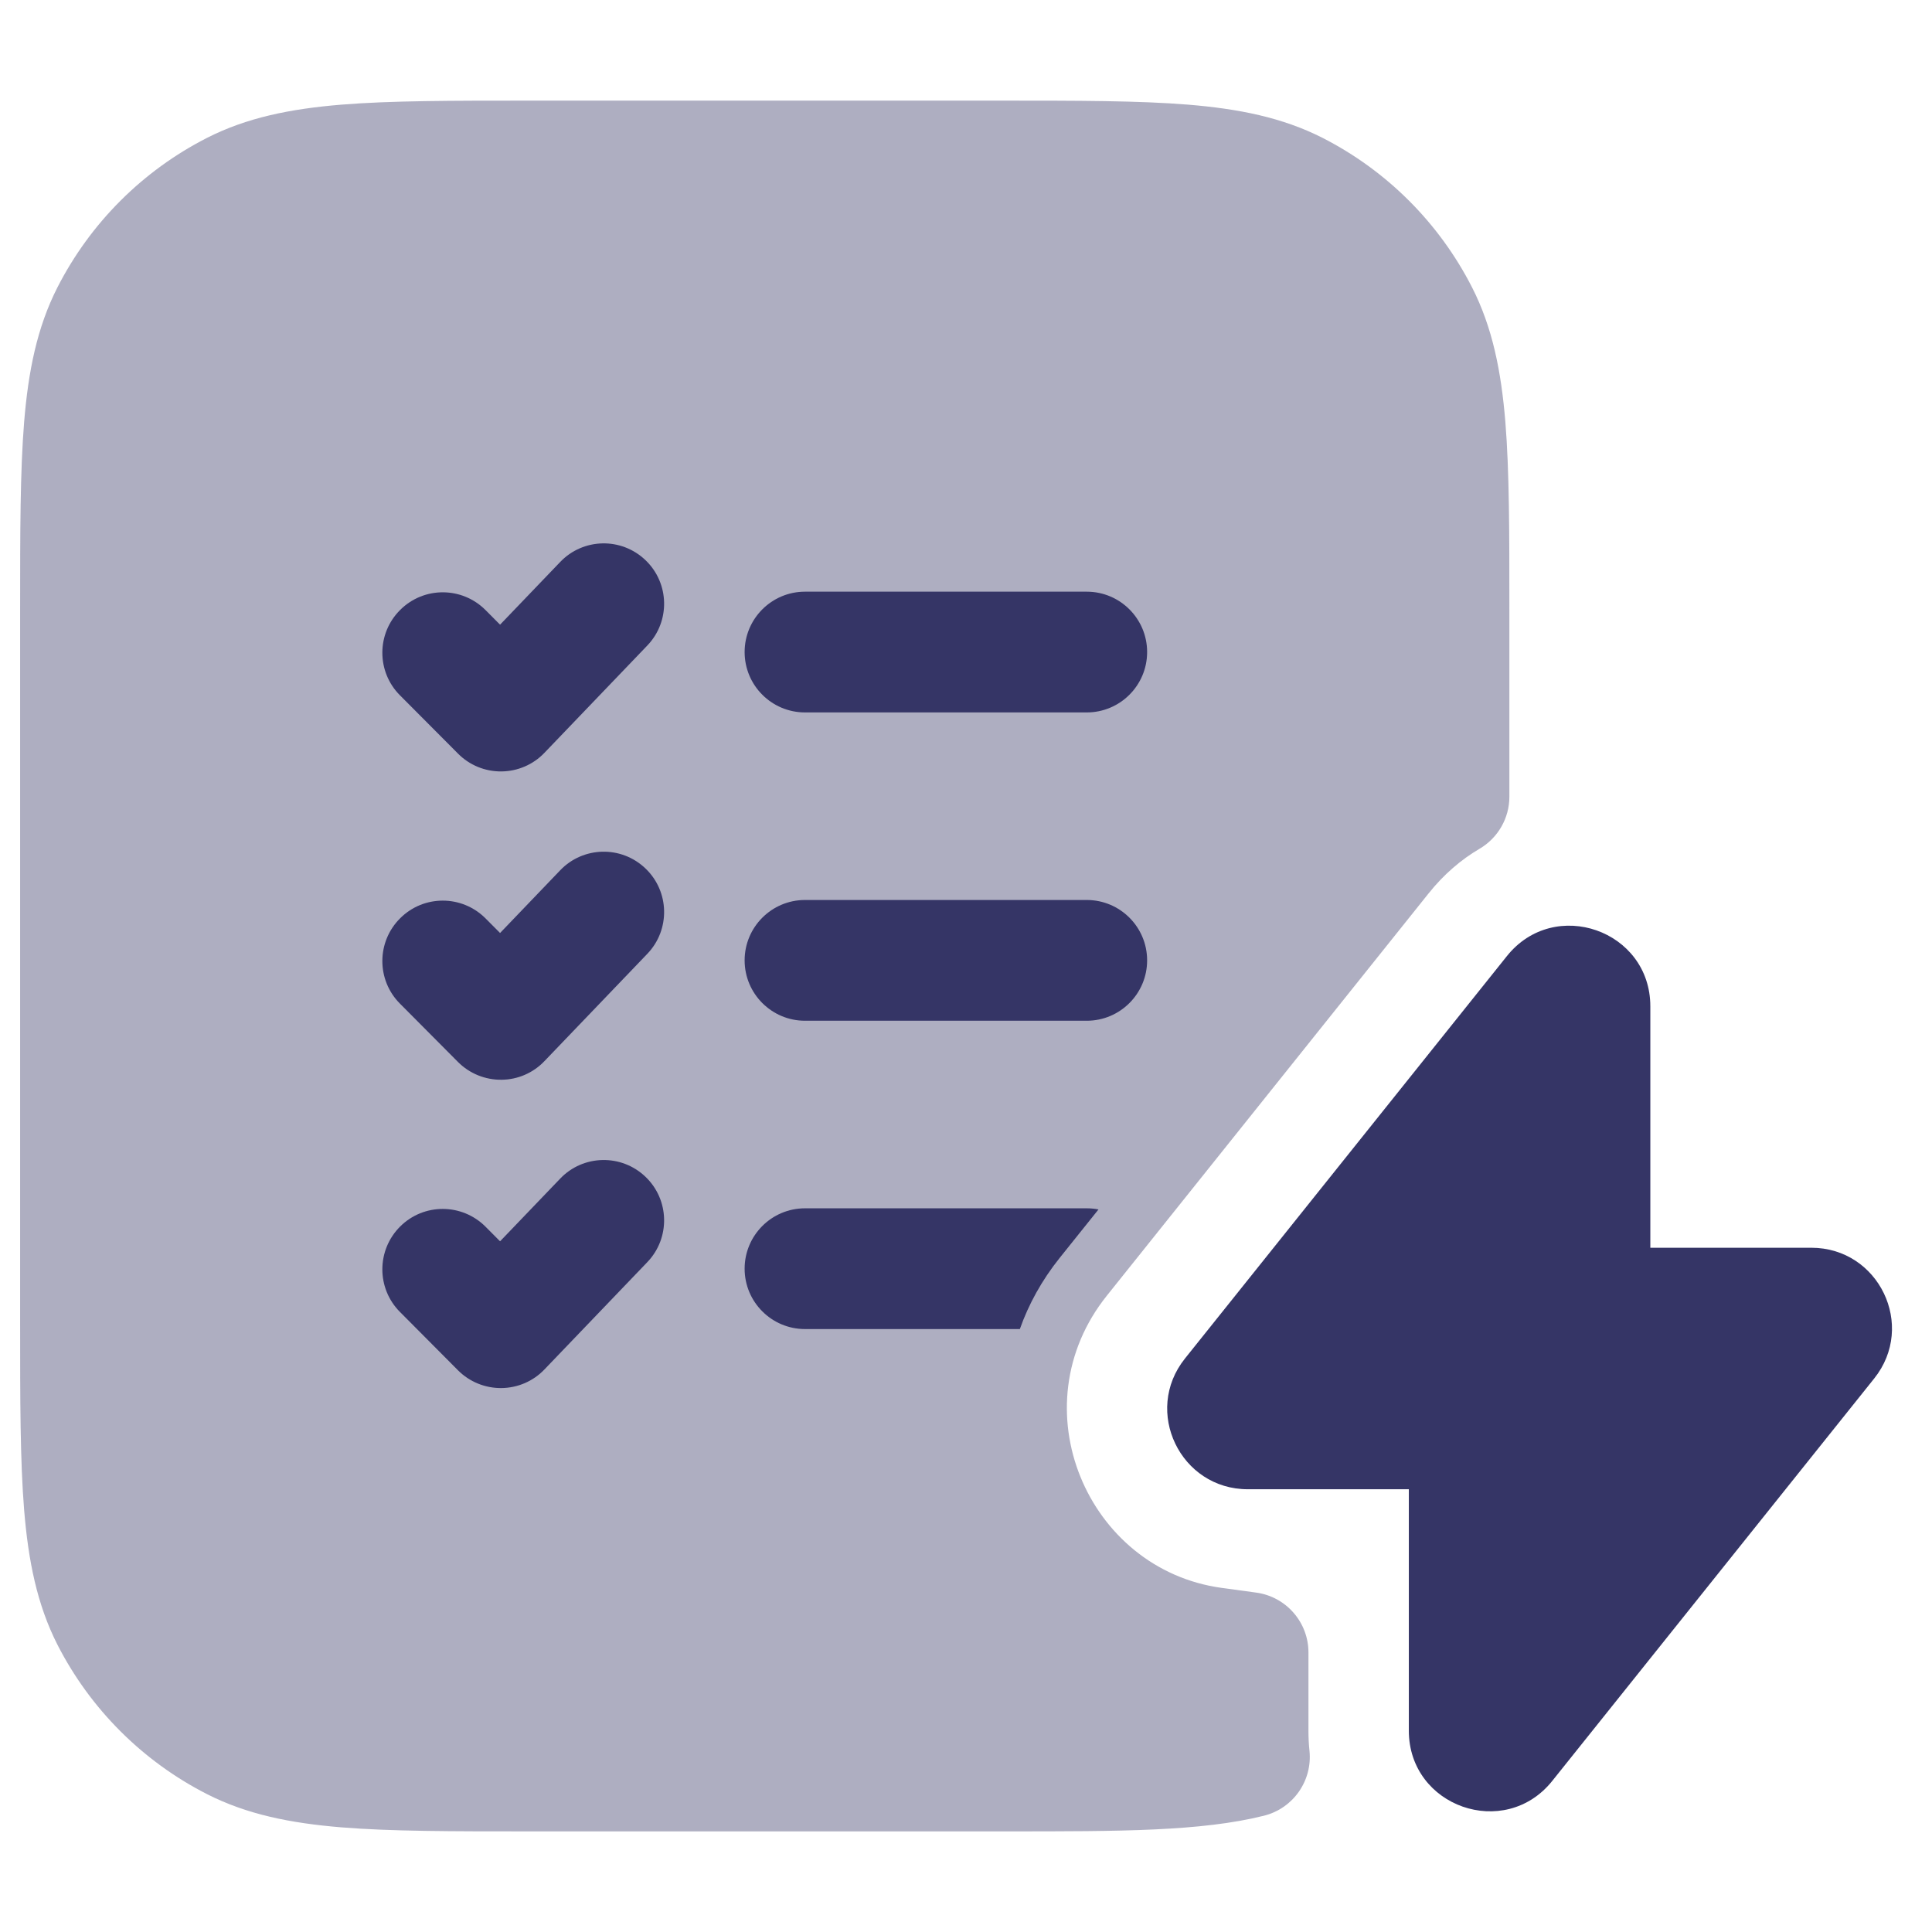 <svg width="24" height="24" viewBox="0 0 24 24" fill="none" xmlns="http://www.w3.org/2000/svg">
<path opacity="0.4" d="M12.433 1.25H6.567C5.615 1.25 4.854 1.25 4.24 1.3C3.61 1.352 3.068 1.46 2.571 1.713C1.771 2.121 1.121 2.771 0.713 3.571C0.46 4.068 0.352 4.61 0.3 5.24C0.25 5.854 0.25 6.615 0.25 7.567V16.433C0.25 17.385 0.25 18.146 0.3 18.76C0.352 19.39 0.46 19.932 0.713 20.43C1.121 21.229 1.771 21.879 2.571 22.287C3.068 22.54 3.61 22.648 4.24 22.7C4.854 22.75 5.615 22.75 6.567 22.75L12.517 22.75C13.916 22.75 14.924 22.75 15.703 22.555C16.064 22.464 16.304 22.122 16.267 21.751C16.258 21.669 16.254 21.584 16.254 21.496V20.527C16.254 20.153 15.977 19.835 15.606 19.784L15.174 19.725C13.504 19.495 12.643 17.479 13.749 16.096L17.745 11.1C17.938 10.858 18.154 10.676 18.379 10.544C18.609 10.409 18.75 10.163 18.75 9.897V7.567C18.75 6.615 18.75 5.854 18.7 5.24C18.648 4.61 18.54 4.068 18.287 3.571C17.879 2.771 17.229 2.121 16.43 1.713C15.932 1.46 15.39 1.352 14.76 1.3C14.146 1.25 13.385 1.25 12.433 1.25Z" fill="#353566"/>
<path d="M8.041 8.019C8.328 7.72 8.318 7.245 8.019 6.959C7.72 6.672 7.245 6.682 6.959 6.981L6.212 7.76L6.032 7.579C5.739 7.285 5.264 7.284 4.971 7.577C4.677 7.869 4.676 8.344 4.968 8.637L5.69 9.362C5.833 9.506 6.027 9.585 6.229 9.583C6.431 9.581 6.624 9.498 6.763 9.352L8.041 8.019Z" fill="#353566"/>
<path d="M10 7.35C9.586 7.35 9.25 7.686 9.25 8.1C9.25 8.514 9.586 8.85 10 8.85H13.5C13.914 8.85 14.25 8.514 14.25 8.1C14.25 7.686 13.914 7.35 13.5 7.35H10Z" fill="#353566"/>
<path d="M10 11.18C9.586 11.18 9.25 11.516 9.25 11.93C9.25 12.344 9.586 12.68 10 12.68H13.5C13.914 12.68 14.25 12.344 14.25 11.93C14.25 11.516 13.914 11.18 13.5 11.18H10Z" fill="#353566"/>
<path d="M9.25 15.76C9.25 15.346 9.586 15.01 10 15.01H13.5C13.55 15.01 13.599 15.015 13.646 15.024L13.163 15.627C12.94 15.906 12.777 16.204 12.669 16.51H10C9.586 16.51 9.25 16.174 9.25 15.76Z" fill="#353566"/>
<path d="M8.019 10.789C8.318 11.075 8.328 11.55 8.041 11.849L6.763 13.182C6.624 13.328 6.431 13.412 6.229 13.413C6.027 13.415 5.833 13.336 5.69 13.193L4.968 12.467C4.676 12.174 4.677 11.699 4.971 11.407C5.264 11.114 5.739 11.115 6.032 11.409L6.212 11.59L6.959 10.811C7.245 10.512 7.72 10.502 8.019 10.789Z" fill="#353566"/>
<path d="M8.041 15.679C8.328 15.38 8.318 14.905 8.019 14.619C7.72 14.332 7.245 14.342 6.959 14.641L6.212 15.42L6.032 15.239C5.739 14.945 5.264 14.944 4.971 15.236C4.677 15.529 4.676 16.004 4.968 16.297L5.69 17.023C5.833 17.166 6.027 17.245 6.229 17.243C6.431 17.241 6.624 17.158 6.763 17.012L8.041 15.679Z" fill="#353566"/>
<path d="M18.72 11.876C19.31 11.139 20.501 11.555 20.501 12.501V15.5H22.501C23.339 15.5 23.806 16.469 23.282 17.124L19.282 22.124C18.692 22.861 17.501 22.445 17.501 21.499V18.5H15.501C14.663 18.5 14.196 17.531 14.72 16.876L18.72 11.876Z" fill="#353566"/>
</svg>
